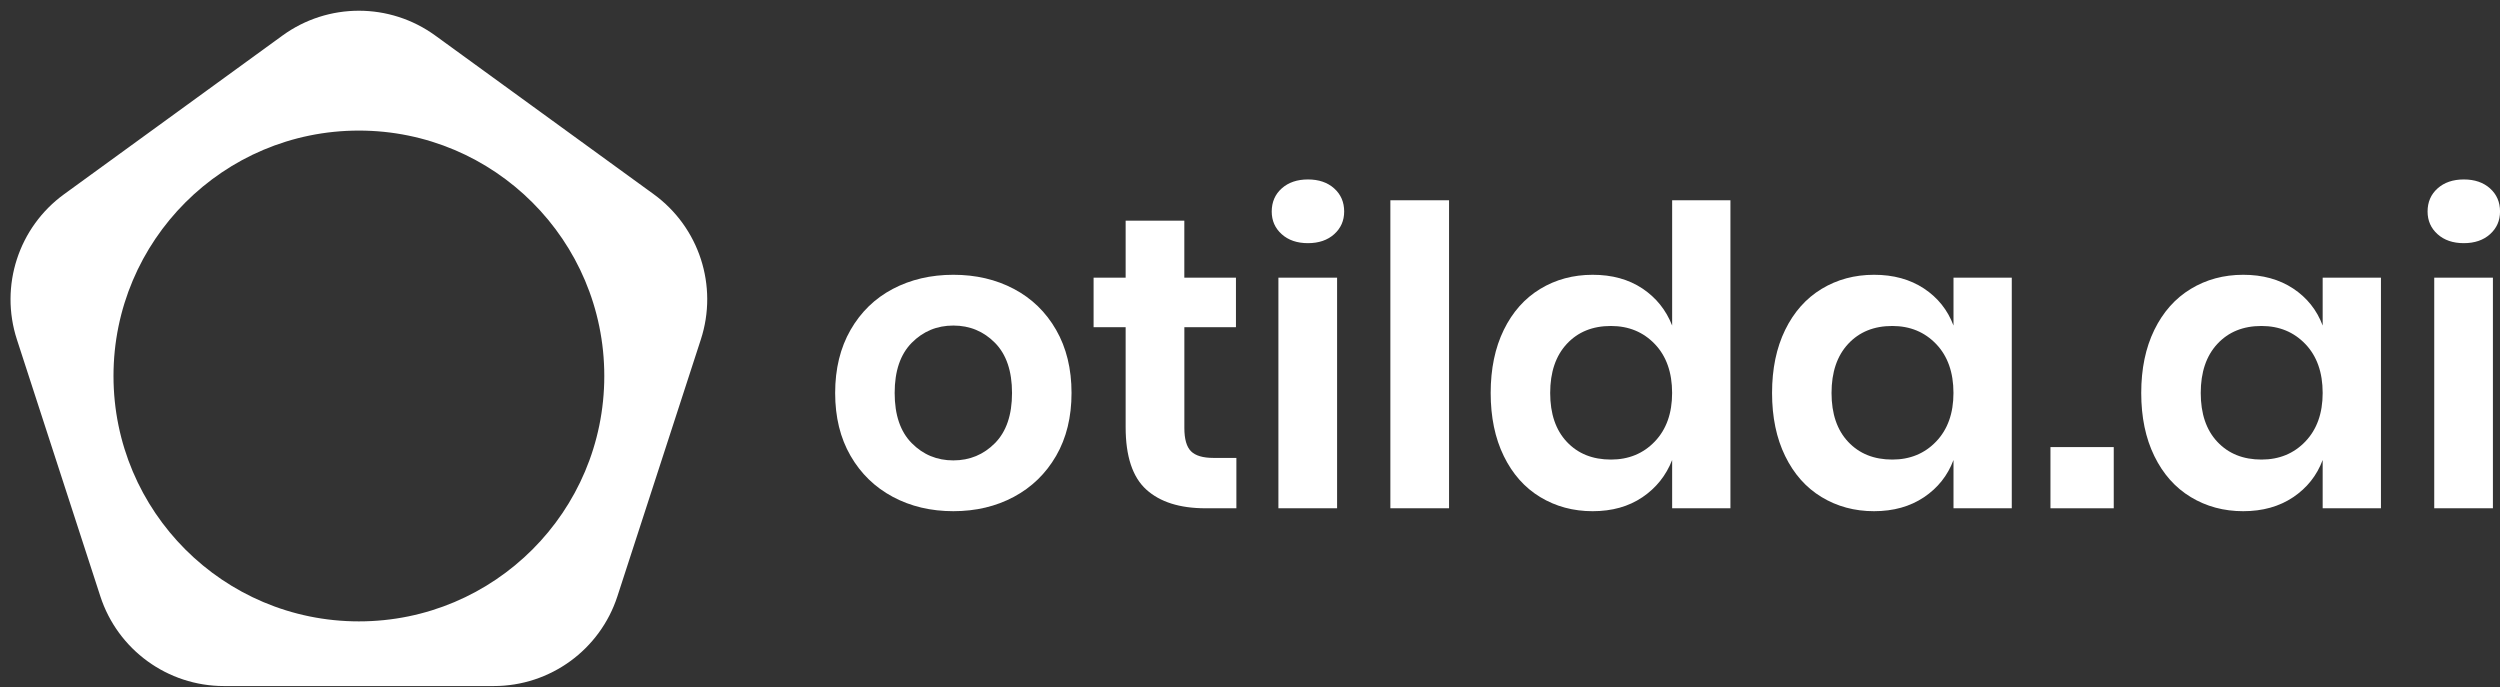 <?xml version="1.0" encoding="utf-8"?>
<!-- Generator: Adobe Illustrator 24.0.0, SVG Export Plug-In . SVG Version: 6.00 Build 0)  -->
<svg version="1.1" id="Layer_1" xmlns="http://www.w3.org/2000/svg" xmlns:xlink="http://www.w3.org/1999/xlink" x="0px" y="0px"
	 viewBox="0 0 815 224" style="enable-background:new 0 0 815 224;" xml:space="preserve">
<rect x="0" y="0" width="815" height="224" fill="#333333" stroke="none"/>
<style type="text/css">
	.st0{fill:#FFFFFF;}
</style>
<path class="st0" d="M213.1,63.31L141.9,11.59c-14.85-10.79-34.96-10.79-49.81,0L20.9,63.31C6.05,74.1-0.16,93.22,5.51,110.68
	l27.19,83.69c5.67,17.46,21.94,29.28,40.29,29.28h88c18.35,0,34.62-11.82,40.29-29.28l27.19-83.69
	C234.16,93.22,227.95,74.1,213.1,63.31z M117,202.57c-44.18,0-80-35.82-80-80c0-44.18,35.82-80,80-80s80,35.82,80,80
	C197,166.76,161.18,202.57,117,202.57z"/>
<g>
	<path class="st0" d="M330.53,94.19c5.83,3.08,10.43,7.53,13.77,13.36c3.35,5.83,5.02,12.69,5.02,20.56s-1.67,14.7-5.02,20.49
		c-3.35,5.79-7.94,10.24-13.77,13.37c-5.83,3.12-12.42,4.68-19.74,4.68c-7.33,0-13.91-1.56-19.74-4.68
		c-5.83-3.12-10.43-7.58-13.77-13.37c-3.35-5.79-5.02-12.62-5.02-20.49s1.67-14.72,5.02-20.56c3.35-5.83,7.94-10.29,13.77-13.36
		c5.83-3.07,12.42-4.61,19.74-4.61C318.12,89.57,324.7,91.11,330.53,94.19z M297.22,111.76c-3.71,3.76-5.56,9.21-5.56,16.35
		c0,7.15,1.85,12.6,5.56,16.35c3.71,3.76,8.23,5.63,13.57,5.63c5.34,0,9.86-1.88,13.57-5.63c3.71-3.75,5.56-9.2,5.56-16.35
		c0-7.15-1.86-12.6-5.56-16.35c-3.71-3.75-8.23-5.63-13.57-5.63C305.45,106.13,300.93,108.01,297.22,111.76z"/>
	<path class="st0" d="M403.06,149.28v16.42h-10.04c-8.41,0-14.86-2.04-19.34-6.11c-4.48-4.07-6.72-10.86-6.72-20.35v-32.57h-10.45
		V90.52h10.45V71.93h19.13v18.59h16.83v16.15H386.1v32.84c0,3.62,0.72,6.15,2.17,7.6c1.45,1.45,3.89,2.17,7.33,2.17H403.06z"/>
	<path class="st0" d="M417.84,61.42c2.17-1.94,5.02-2.92,8.55-2.92s6.38,0.97,8.55,2.92c2.17,1.95,3.26,4.46,3.26,7.53
		c0,2.99-1.09,5.45-3.26,7.4c-2.17,1.95-5.02,2.92-8.55,2.92s-6.38-0.97-8.55-2.92c-2.17-1.94-3.26-4.41-3.26-7.4
		C414.59,65.87,415.67,63.36,417.84,61.42z M435.89,90.52v75.17h-19.13V90.52H435.89z"/>
	<path class="st0" d="M472.39,65.29v100.41h-19.13V65.29H472.39z"/>
	<path class="st0" d="M535.42,94.05c4.48,2.99,7.71,7.01,9.7,12.08V65.29h19v100.41h-19v-15.74c-1.99,5.07-5.22,9.11-9.7,12.14
		c-4.48,3.03-9.88,4.55-16.22,4.55c-6.33,0-12.03-1.54-17.1-4.61c-5.07-3.07-9.02-7.53-11.87-13.37
		c-2.85-5.83-4.27-12.69-4.27-20.56s1.42-14.72,4.27-20.56c2.85-5.83,6.81-10.29,11.87-13.36c5.06-3.07,10.76-4.61,17.1-4.61
		C525.53,89.57,530.94,91.07,535.42,94.05z M510.79,112.1c-3.62,3.89-5.43,9.23-5.43,16.01c0,6.78,1.81,12.1,5.43,15.94
		c3.62,3.85,8.41,5.77,14.38,5.77c5.79,0,10.56-1.97,14.31-5.9c3.75-3.93,5.63-9.2,5.63-15.81c0-6.69-1.88-12.01-5.63-15.94
		c-3.76-3.93-8.53-5.9-14.31-5.9C519.2,106.26,514.41,108.21,510.79,112.1z"/>
	<path class="st0" d="M627.21,94.05c4.52,2.99,7.73,7.01,9.63,12.08v-15.6h19v75.17h-19v-15.74c-1.9,5.07-5.11,9.11-9.63,12.14
		c-4.52,3.03-9.95,4.55-16.28,4.55c-6.33,0-12.03-1.54-17.1-4.61c-5.07-3.07-9.02-7.53-11.87-13.37
		c-2.85-5.83-4.27-12.69-4.27-20.56s1.42-14.72,4.27-20.56c2.85-5.83,6.81-10.29,11.87-13.36c5.06-3.07,10.76-4.61,17.1-4.61
		C617.26,89.57,622.69,91.07,627.21,94.05z M602.51,112.1c-3.62,3.89-5.43,9.23-5.43,16.01c0,6.78,1.81,12.1,5.43,15.94
		c3.62,3.85,8.41,5.77,14.38,5.77c5.79,0,10.56-1.97,14.31-5.9c3.75-3.93,5.63-9.2,5.63-15.81c0-6.69-1.88-12.01-5.63-15.94
		c-3.76-3.93-8.53-5.9-14.31-5.9C610.93,106.26,606.13,108.21,602.51,112.1z"/>
	<path class="st0" d="M689.08,145.75v19.95h-20.63v-19.95H689.08z"/>
	<path class="st0" d="M747.56,94.05c4.52,2.99,7.73,7.01,9.63,12.08v-15.6h19v75.17h-19v-15.74c-1.9,5.07-5.11,9.11-9.63,12.14
		c-4.52,3.03-9.95,4.55-16.28,4.55c-6.33,0-12.03-1.54-17.1-4.61c-5.07-3.07-9.02-7.53-11.87-13.37
		c-2.85-5.83-4.27-12.69-4.27-20.56s1.42-14.72,4.27-20.56c2.85-5.83,6.81-10.29,11.87-13.36c5.06-3.07,10.76-4.61,17.1-4.61
		C737.61,89.57,743.04,91.07,747.56,94.05z M722.87,112.1c-3.62,3.89-5.43,9.23-5.43,16.01c0,6.78,1.81,12.1,5.43,15.94
		c3.62,3.85,8.41,5.77,14.38,5.77c5.79,0,10.56-1.97,14.31-5.9c3.75-3.93,5.63-9.2,5.63-15.81c0-6.69-1.88-12.01-5.63-15.94
		c-3.76-3.93-8.53-5.9-14.31-5.9C731.28,106.26,726.49,108.21,722.87,112.1z"/>
	<path class="st0" d="M794.65,61.42c2.17-1.94,5.02-2.92,8.55-2.92c3.53,0,6.38,0.97,8.55,2.92c2.17,1.95,3.26,4.46,3.26,7.53
		c0,2.99-1.09,5.45-3.26,7.4c-2.17,1.95-5.02,2.92-8.55,2.92c-3.53,0-6.38-0.97-8.55-2.92c-2.17-1.94-3.26-4.41-3.26-7.4
		C791.39,65.87,792.48,63.36,794.65,61.42z M812.69,90.52v75.17h-19.13V90.52H812.69z"/>
</g>
</svg>
